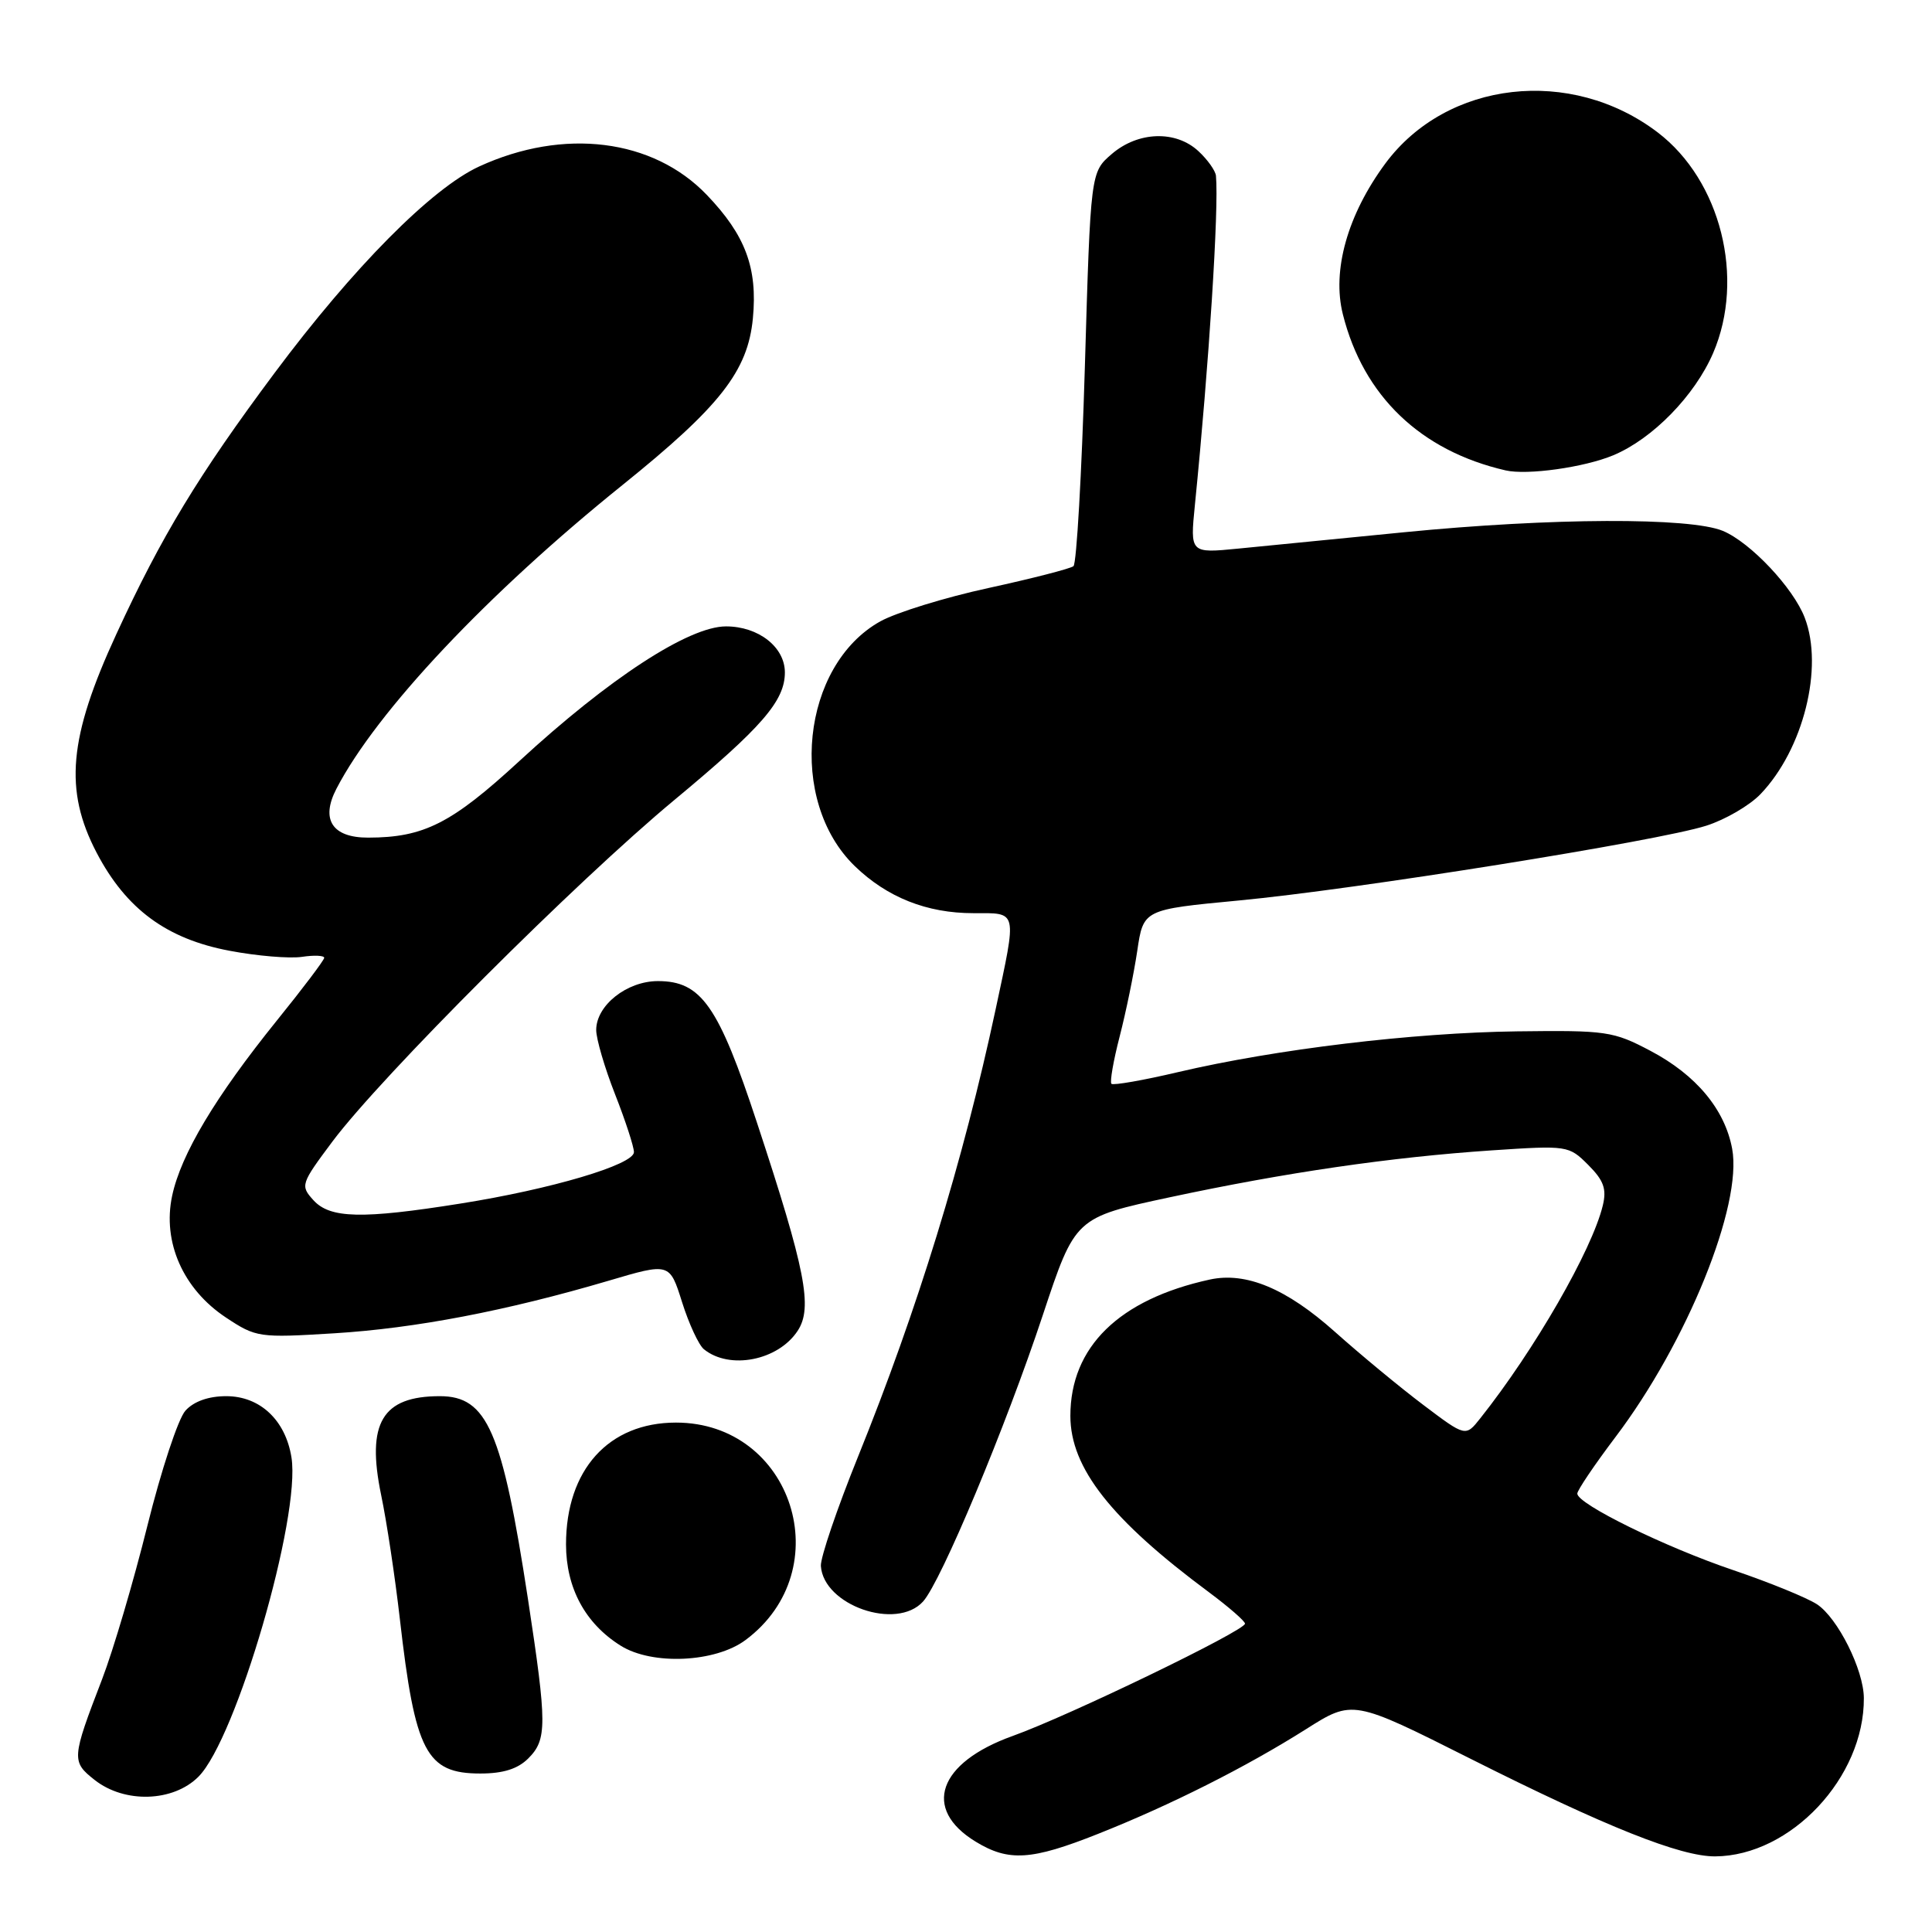 <?xml version="1.0" encoding="UTF-8" standalone="no"?>
<!DOCTYPE svg PUBLIC "-//W3C//DTD SVG 1.1//EN" "http://www.w3.org/Graphics/SVG/1.1/DTD/svg11.dtd" >
<svg xmlns="http://www.w3.org/2000/svg" xmlns:xlink="http://www.w3.org/1999/xlink" version="1.1" viewBox="0 0 256 256">
 <g >
 <path fill="currentColor"
d=" M 145.49 243.00 C 155.10 239.19 165.10 234.15 173.03 229.14 C 179.25 225.20 179.25 225.20 194.88 233.06 C 212.85 242.09 222.68 246.01 227.27 245.98 C 237.28 245.91 247.04 235.51 246.97 225.00 C 246.95 221.26 243.50 214.37 240.75 212.57 C 239.41 211.70 234.44 209.67 229.69 208.06 C 220.64 205.00 209.00 199.29 209.00 197.91 C 209.00 197.47 211.27 194.11 214.04 190.44 C 223.53 177.91 230.91 159.69 229.52 152.22 C 228.55 146.99 224.74 142.43 218.69 139.24 C 213.77 136.64 212.85 136.51 201.00 136.66 C 187.22 136.84 169.06 139.02 156.10 142.06 C 151.48 143.15 147.51 143.84 147.27 143.61 C 147.04 143.37 147.53 140.55 148.36 137.34 C 149.19 134.13 150.24 129.03 150.69 126.01 C 151.50 120.52 151.50 120.52 164.15 119.32 C 179.56 117.87 219.76 111.44 226.09 109.41 C 228.61 108.61 231.85 106.72 233.28 105.22 C 238.95 99.30 241.67 88.46 239.14 81.86 C 237.63 77.90 231.95 71.88 228.30 70.35 C 223.93 68.53 205.58 68.60 186.00 70.53 C 177.47 71.37 167.62 72.34 164.10 72.69 C 157.69 73.32 157.69 73.32 158.33 66.91 C 160.20 48.26 161.52 27.58 161.12 23.29 C 161.05 22.62 160.02 21.16 158.81 20.04 C 155.81 17.24 150.81 17.40 147.31 20.41 C 144.51 22.82 144.51 22.82 143.75 48.62 C 143.33 62.80 142.65 74.69 142.24 75.02 C 141.83 75.35 136.78 76.65 131.00 77.91 C 125.22 79.16 118.77 81.16 116.65 82.33 C 106.18 88.17 104.31 106.10 113.27 114.77 C 117.55 118.91 122.81 121.00 128.97 121.00 C 134.91 121.00 134.77 120.42 131.92 133.77 C 127.61 153.91 121.57 173.54 113.70 193.00 C 110.92 199.88 108.70 206.40 108.77 207.50 C 109.12 212.72 118.80 216.09 122.31 212.21 C 124.70 209.57 133.28 189.04 138.18 174.25 C 142.47 161.33 142.47 161.33 154.98 158.65 C 170.35 155.36 184.28 153.33 197.67 152.43 C 207.71 151.76 207.88 151.79 210.45 154.36 C 212.50 156.41 212.91 157.54 212.38 159.73 C 210.95 165.65 203.33 178.89 196.14 187.94 C 194.20 190.39 194.20 190.39 188.61 186.17 C 185.53 183.85 180.26 179.49 176.89 176.48 C 170.45 170.73 165.10 168.50 160.29 169.55 C 148.27 172.18 141.83 178.48 141.83 187.61 C 141.83 194.51 147.22 201.36 160.22 211.00 C 162.81 212.93 164.95 214.79 164.97 215.14 C 165.01 216.05 141.68 227.34 134.17 230.03 C 124.30 233.57 122.16 239.69 129.28 244.03 C 133.66 246.70 136.66 246.51 145.49 243.00 Z  M 26.29 235.43 C 31.30 230.42 39.88 200.99 38.62 193.11 C 37.83 188.17 34.45 185.00 29.98 185.00 C 27.63 185.00 25.68 185.69 24.57 186.92 C 23.61 187.98 21.35 194.84 19.53 202.17 C 17.71 209.50 15.01 218.65 13.53 222.50 C 9.48 233.02 9.45 233.42 12.55 235.86 C 16.52 238.98 22.94 238.78 26.29 235.43 Z  M 70.00 233.00 C 72.50 230.50 72.49 228.51 69.96 211.90 C 66.55 189.60 64.56 185.00 58.28 185.00 C 50.64 185.00 48.53 188.55 50.50 198.08 C 51.24 201.61 52.35 209.00 52.98 214.50 C 55.00 232.18 56.47 235.00 63.65 235.00 C 66.67 235.00 68.61 234.39 70.00 233.00 Z  M 98.79 217.31 C 111.28 208.00 105.03 188.50 89.57 188.50 C 80.64 188.50 75.00 194.76 75.00 204.65 C 75.01 210.41 77.54 215.12 82.24 218.06 C 86.41 220.68 94.78 220.30 98.79 217.31 Z  M 105.70 176.33 C 107.71 173.26 106.75 168.31 100.31 148.78 C 95.20 133.25 92.92 130.00 87.18 130.00 C 83.06 130.00 79.00 133.22 79.00 136.48 C 79.00 137.66 80.12 141.49 81.50 145.00 C 82.88 148.51 84.00 151.96 84.00 152.66 C 84.00 154.32 73.07 157.57 61.00 159.48 C 47.95 161.56 43.72 161.46 41.52 159.02 C 39.78 157.10 39.86 156.87 44.04 151.27 C 50.53 142.60 76.39 116.76 89.36 106.00 C 100.97 96.36 104.00 92.87 104.00 89.10 C 104.00 85.74 100.50 83.00 96.20 83.00 C 91.27 83.00 80.71 89.88 68.80 100.86 C 59.83 109.12 56.16 110.98 48.79 110.99 C 44.02 111.00 42.46 108.59 44.58 104.51 C 49.89 94.27 64.58 78.67 82.48 64.27 C 95.42 53.85 99.09 49.17 99.76 42.19 C 100.40 35.52 98.78 31.17 93.66 25.83 C 86.53 18.38 74.69 16.91 63.49 22.06 C 57.19 24.96 46.82 35.43 36.39 49.41 C 26.30 62.95 21.40 71.03 15.41 84.04 C 9.09 97.74 8.47 104.70 12.81 113.00 C 16.72 120.46 22.08 124.41 30.41 125.98 C 34.03 126.67 38.35 127.03 40.00 126.79 C 41.65 126.54 42.98 126.61 42.96 126.92 C 42.94 127.24 40.12 130.98 36.68 135.23 C 28.53 145.34 23.98 152.95 22.81 158.45 C 21.50 164.57 24.26 170.82 29.94 174.58 C 33.94 177.23 34.32 177.28 44.27 176.67 C 55.03 176.01 67.09 173.70 80.62 169.71 C 88.73 167.31 88.73 167.31 90.38 172.55 C 91.29 175.43 92.59 178.23 93.27 178.78 C 96.67 181.55 103.12 180.28 105.70 176.33 Z  M 213.76 60.33 C 218.98 58.15 224.57 52.42 227.00 46.78 C 231.26 36.87 228.01 23.92 219.66 17.55 C 208.16 8.79 191.70 10.67 183.56 21.67 C 178.55 28.46 176.47 35.85 177.94 41.66 C 180.66 52.48 188.24 59.74 199.50 62.33 C 202.37 62.99 209.92 61.93 213.76 60.33 Z "/>
</g>
</svg>